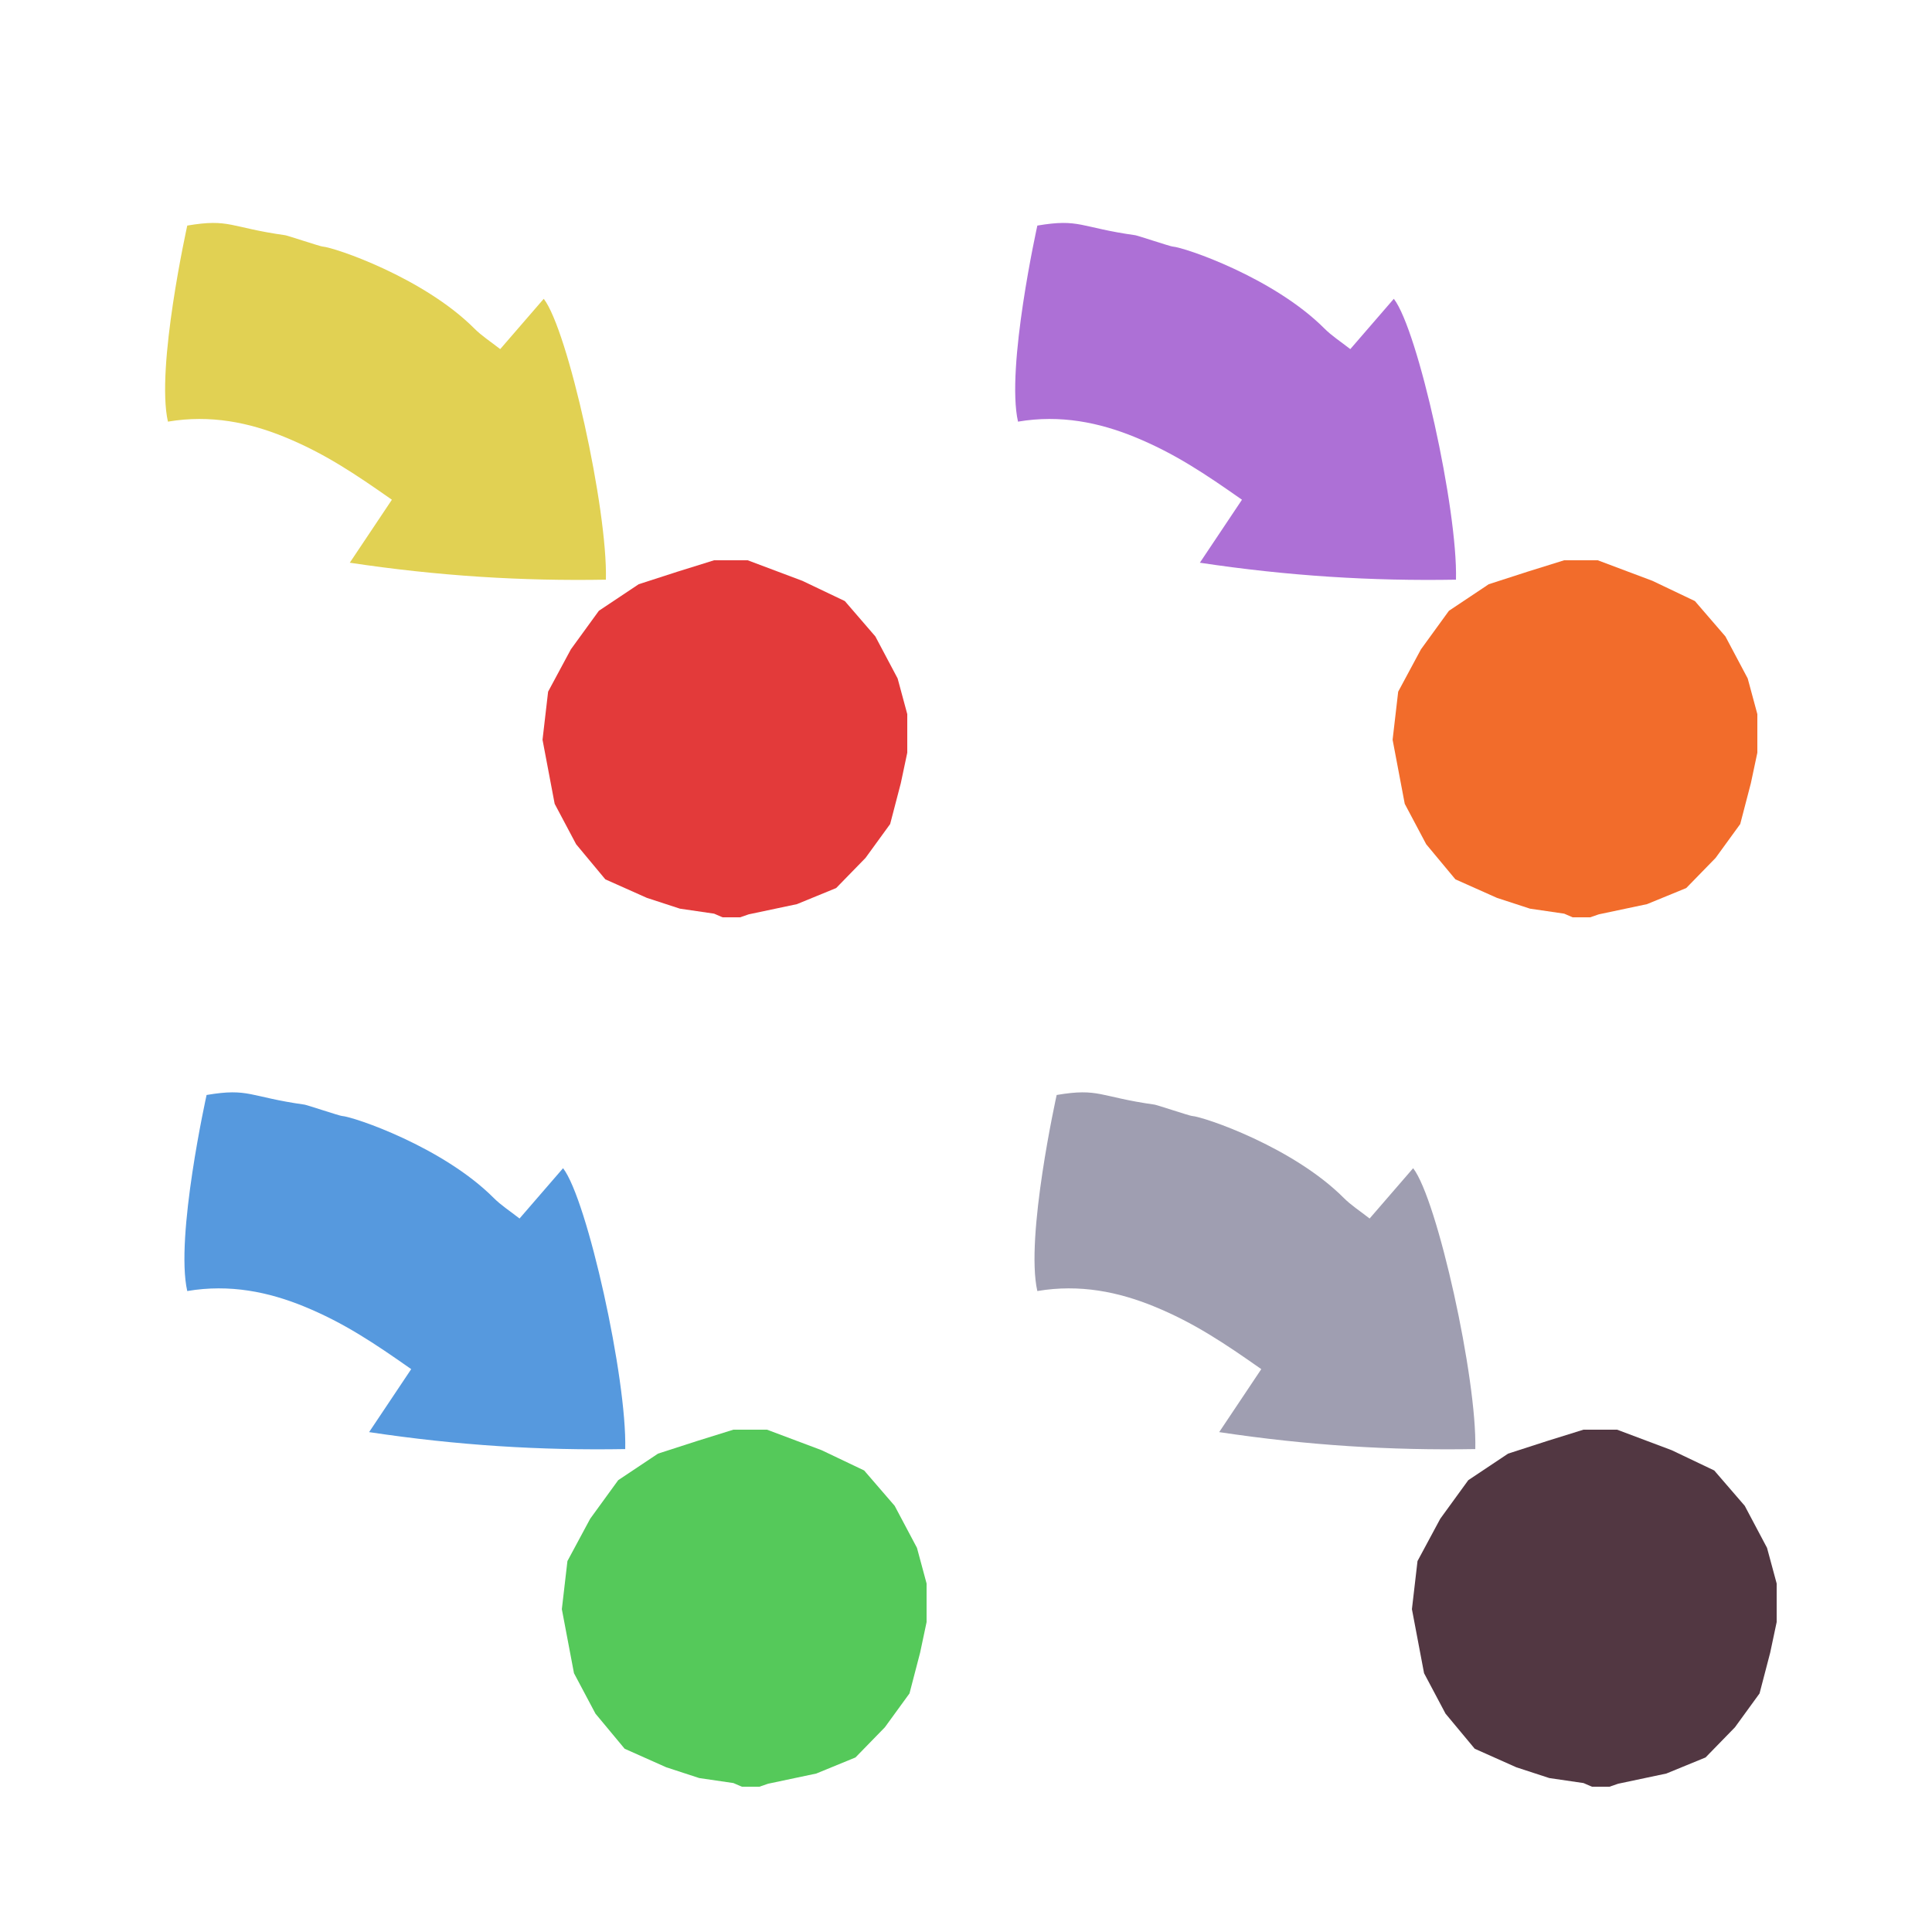 <?xml version="1.0" encoding="iso-8859-1"?>
<!-- Generator: Adobe Illustrator 26.0.1, SVG Export Plug-In . SVG Version: 6.00 Build 0)  -->
<svg version="1.1" xmlns="http://www.w3.org/2000/svg" xmlns:xlink="http://www.w3.org/1999/xlink" x="0px" y="0px"
	 viewBox="0 0 100 100" style="enable-background:new 0 0 100 100;" xml:space="preserve">
<g id="Layer_1">
	<g id="G_x28__T1_L1__x29__4_00000128483445293013003950000000768799135023846550_">
		<g>
			<defs>
				<rect id="SVGID_1_" x="3" y="9" width="88.96" height="83.48"/>
			</defs>
			<clipPath id="SVGID_00000106859718723448692720000014058463656939740044_">
				<use xlink:href="#SVGID_1_"  style="overflow:visible;"/>
			</clipPath>
			<polygon style="clip-path:url(#SVGID_00000106859718723448692720000014058463656939740044_);fill:#E33A3A;" points="36.959,29 
				35.076,29.587 33.057,30.24 30.997,31.615 29.548,33.61 28.37,35.801 28.081,38.29 28.709,41.604 29.82,43.698 31.331,45.514 
				33.483,46.474 35.192,47.032 36.962,47.291 37.4,47.48 38.306,47.48 38.754,47.326 41.25,46.798 43.279,45.966 44.8,44.405 
				46.074,42.652 46.625,40.541 46.96,38.96 46.96,36.962 46.461,35.116 45.307,32.94 43.728,31.111 41.529,30.063 38.701,29 			"/>
			<g style="clip-path:url(#SVGID_00000106859718723448692720000014058463656939740044_);">
				<defs>
					
						<rect id="SVGID_00000028310101852603147680000016027971825131610302_" x="11.026" y="6.595" transform="matrix(0.291 -0.957 0.957 0.291 -6.523 33.313)" width="16.4" height="28.929"/>
				</defs>
				<clipPath id="SVGID_00000087387737909196508610000008203175271317362339_">
					<use xlink:href="#SVGID_00000028310101852603147680000016027971825131610302_"  style="overflow:visible;"/>
				</clipPath>
				<path style="clip-path:url(#SVGID_00000087387737909196508610000008203175271317362339_);fill:#E1D153;" d="M8.692,21.824
					c-0.634-2.796,1.001-10.148,1.001-10.148c2.205-0.374,2.199,0.096,5.075,0.5c0.118,0.017,1.801,0.575,1.913,0.583
					c0.635,0.042,5.246,1.614,7.87,4.244c0.385,0.385,0.854,0.685,1.34,1.067c0.774-0.895,1.507-1.741,2.253-2.604
					c1.251,1.609,3.312,10.899,3.217,14.538c-4.358,0.076-8.687-0.19-13.256-0.878c0.796-1.192,1.422-2.128,2.179-3.26
					c-1.894-1.329-3.479-2.399-5.561-3.25C12.904,21.874,10.897,21.45,8.692,21.824"/>
			</g>
			<polygon style="clip-path:url(#SVGID_00000106859718723448692720000014058463656939740044_);fill:#F26C2B;" points="80.958,29 
				79.076,29.587 77.056,30.24 74.996,31.615 73.548,33.61 72.37,35.801 72.081,38.29 72.709,41.604 73.82,43.698 75.331,45.514 
				77.483,46.474 79.192,47.032 80.962,47.291 81.399,47.48 82.306,47.48 82.754,47.326 85.25,46.798 87.279,45.966 88.8,44.405 
				90.074,42.652 90.624,40.541 90.96,38.96 90.96,36.962 90.461,35.116 89.306,32.94 87.728,31.111 85.529,30.063 82.7,29 			"/>
			<g style="clip-path:url(#SVGID_00000106859718723448692720000014058463656939740044_);">
				<defs>
					
						<rect id="SVGID_00000062176086905864247850000011885045457677229244_" x="55.026" y="6.595" transform="matrix(0.291 -0.957 0.957 0.291 24.653 75.403)" width="16.4" height="28.929"/>
				</defs>
				<clipPath id="SVGID_00000003812737564501051180000012806890003578722223_">
					<use xlink:href="#SVGID_00000062176086905864247850000011885045457677229244_"  style="overflow:visible;"/>
				</clipPath>
				<path style="clip-path:url(#SVGID_00000003812737564501051180000012806890003578722223_);fill:#AD70D6;" d="M52.692,21.824
					c-0.634-2.796,1.001-10.148,1.001-10.148c2.205-0.374,2.199,0.096,5.075,0.5c0.118,0.017,1.801,0.575,1.913,0.583
					c0.635,0.042,5.246,1.614,7.87,4.244c0.385,0.385,0.854,0.685,1.34,1.067c0.774-0.895,1.507-1.741,2.253-2.604
					c1.251,1.609,3.312,10.899,3.217,14.538c-4.358,0.076-8.687-0.19-13.256-0.878c0.796-1.192,1.422-2.128,2.179-3.26
					c-1.894-1.329-3.479-2.399-5.561-3.25C56.904,21.874,54.897,21.45,52.692,21.824"/>
			</g>
			<polygon style="clip-path:url(#SVGID_00000106859718723448692720000014058463656939740044_);fill:#55C95A;" points="37.959,74 
				36.077,74.587 34.057,75.24 31.997,76.615 30.548,78.61 29.37,80.801 29.081,83.29 29.709,86.604 30.821,88.698 32.331,90.514 
				34.484,91.474 36.192,92.032 37.962,92.291 38.4,92.48 39.306,92.48 39.754,92.326 42.251,91.798 44.279,90.966 45.8,89.405 
				47.075,87.652 47.625,85.541 47.96,83.96 47.96,81.962 47.462,80.116 46.307,77.94 44.728,76.111 42.53,75.063 39.701,74 			"/>
			<g style="clip-path:url(#SVGID_00000106859718723448692720000014058463656939740044_);">
				<defs>
					
						<rect id="SVGID_00000155861701090122734840000004070602071988382622_" x="12.026" y="51.595" transform="matrix(0.291 -0.957 0.957 0.291 -48.861 66.154)" width="16.4" height="28.929"/>
				</defs>
				<clipPath id="SVGID_00000176024008859907843290000015394449169854077885_">
					<use xlink:href="#SVGID_00000155861701090122734840000004070602071988382622_"  style="overflow:visible;"/>
				</clipPath>
				<path style="clip-path:url(#SVGID_00000176024008859907843290000015394449169854077885_);fill:#5699DE;" d="M9.692,66.824
					c-0.634-2.796,1.001-10.148,1.001-10.148c2.205-0.374,2.199,0.096,5.075,0.5c0.118,0.017,1.801,0.575,1.913,0.583
					c0.635,0.042,5.246,1.614,7.87,4.244c0.385,0.385,0.854,0.685,1.34,1.067c0.774-0.895,1.507-1.741,2.253-2.604
					c1.251,1.609,3.312,10.899,3.217,14.538c-4.358,0.076-8.687-0.19-13.256-0.878c0.796-1.192,1.422-2.128,2.179-3.26
					c-1.894-1.329-3.479-2.399-5.561-3.25C13.904,66.874,11.897,66.45,9.692,66.824"/>
			</g>
			<polygon style="clip-path:url(#SVGID_00000106859718723448692720000014058463656939740044_);fill:#523742;" points="81.959,74 
				80.076,74.587 78.057,75.24 75.997,76.615 74.548,78.61 73.37,80.801 73.081,83.29 73.709,86.604 74.82,88.698 76.331,90.514 
				78.483,91.474 80.192,92.032 81.962,92.291 82.4,92.48 83.306,92.48 83.754,92.326 86.25,91.798 88.279,90.966 89.8,89.405 
				91.074,87.652 91.625,85.541 91.96,83.96 91.96,81.962 91.461,80.116 90.307,77.94 88.728,76.111 86.529,75.063 83.701,74 			"/>
			<g style="clip-path:url(#SVGID_00000106859718723448692720000014058463656939740044_);">
				<defs>
					
						<rect id="SVGID_00000151537158979265208300000005319510021937414840_" x="56.026" y="51.595" transform="matrix(0.291 -0.957 0.957 0.291 -17.685 108.244)" width="16.4" height="28.929"/>
				</defs>
				<clipPath id="SVGID_00000086668579471530696390000014890696747717044898_">
					<use xlink:href="#SVGID_00000151537158979265208300000005319510021937414840_"  style="overflow:visible;"/>
				</clipPath>
				<path style="clip-path:url(#SVGID_00000086668579471530696390000014890696747717044898_);fill:#9F9EB1;" d="M53.692,66.824
					c-0.634-2.796,1.001-10.148,1.001-10.148c2.205-0.374,2.199,0.096,5.075,0.5c0.118,0.017,1.801,0.575,1.913,0.583
					c0.635,0.042,5.246,1.614,7.87,4.244c0.385,0.385,0.854,0.685,1.34,1.067c0.774-0.895,1.507-1.741,2.253-2.604
					c1.251,1.609,3.312,10.899,3.217,14.538c-4.358,0.076-8.687-0.19-13.256-0.878c0.796-1.192,1.422-2.128,2.179-3.26
					c-1.894-1.329-3.479-2.399-5.561-3.25C57.904,66.874,55.897,66.45,53.692,66.824"/>
			</g>
		</g>
	</g>
</g>
<g id="Layer_2">
	<g id="Layer_3">
	</g>
</g>
</svg>
